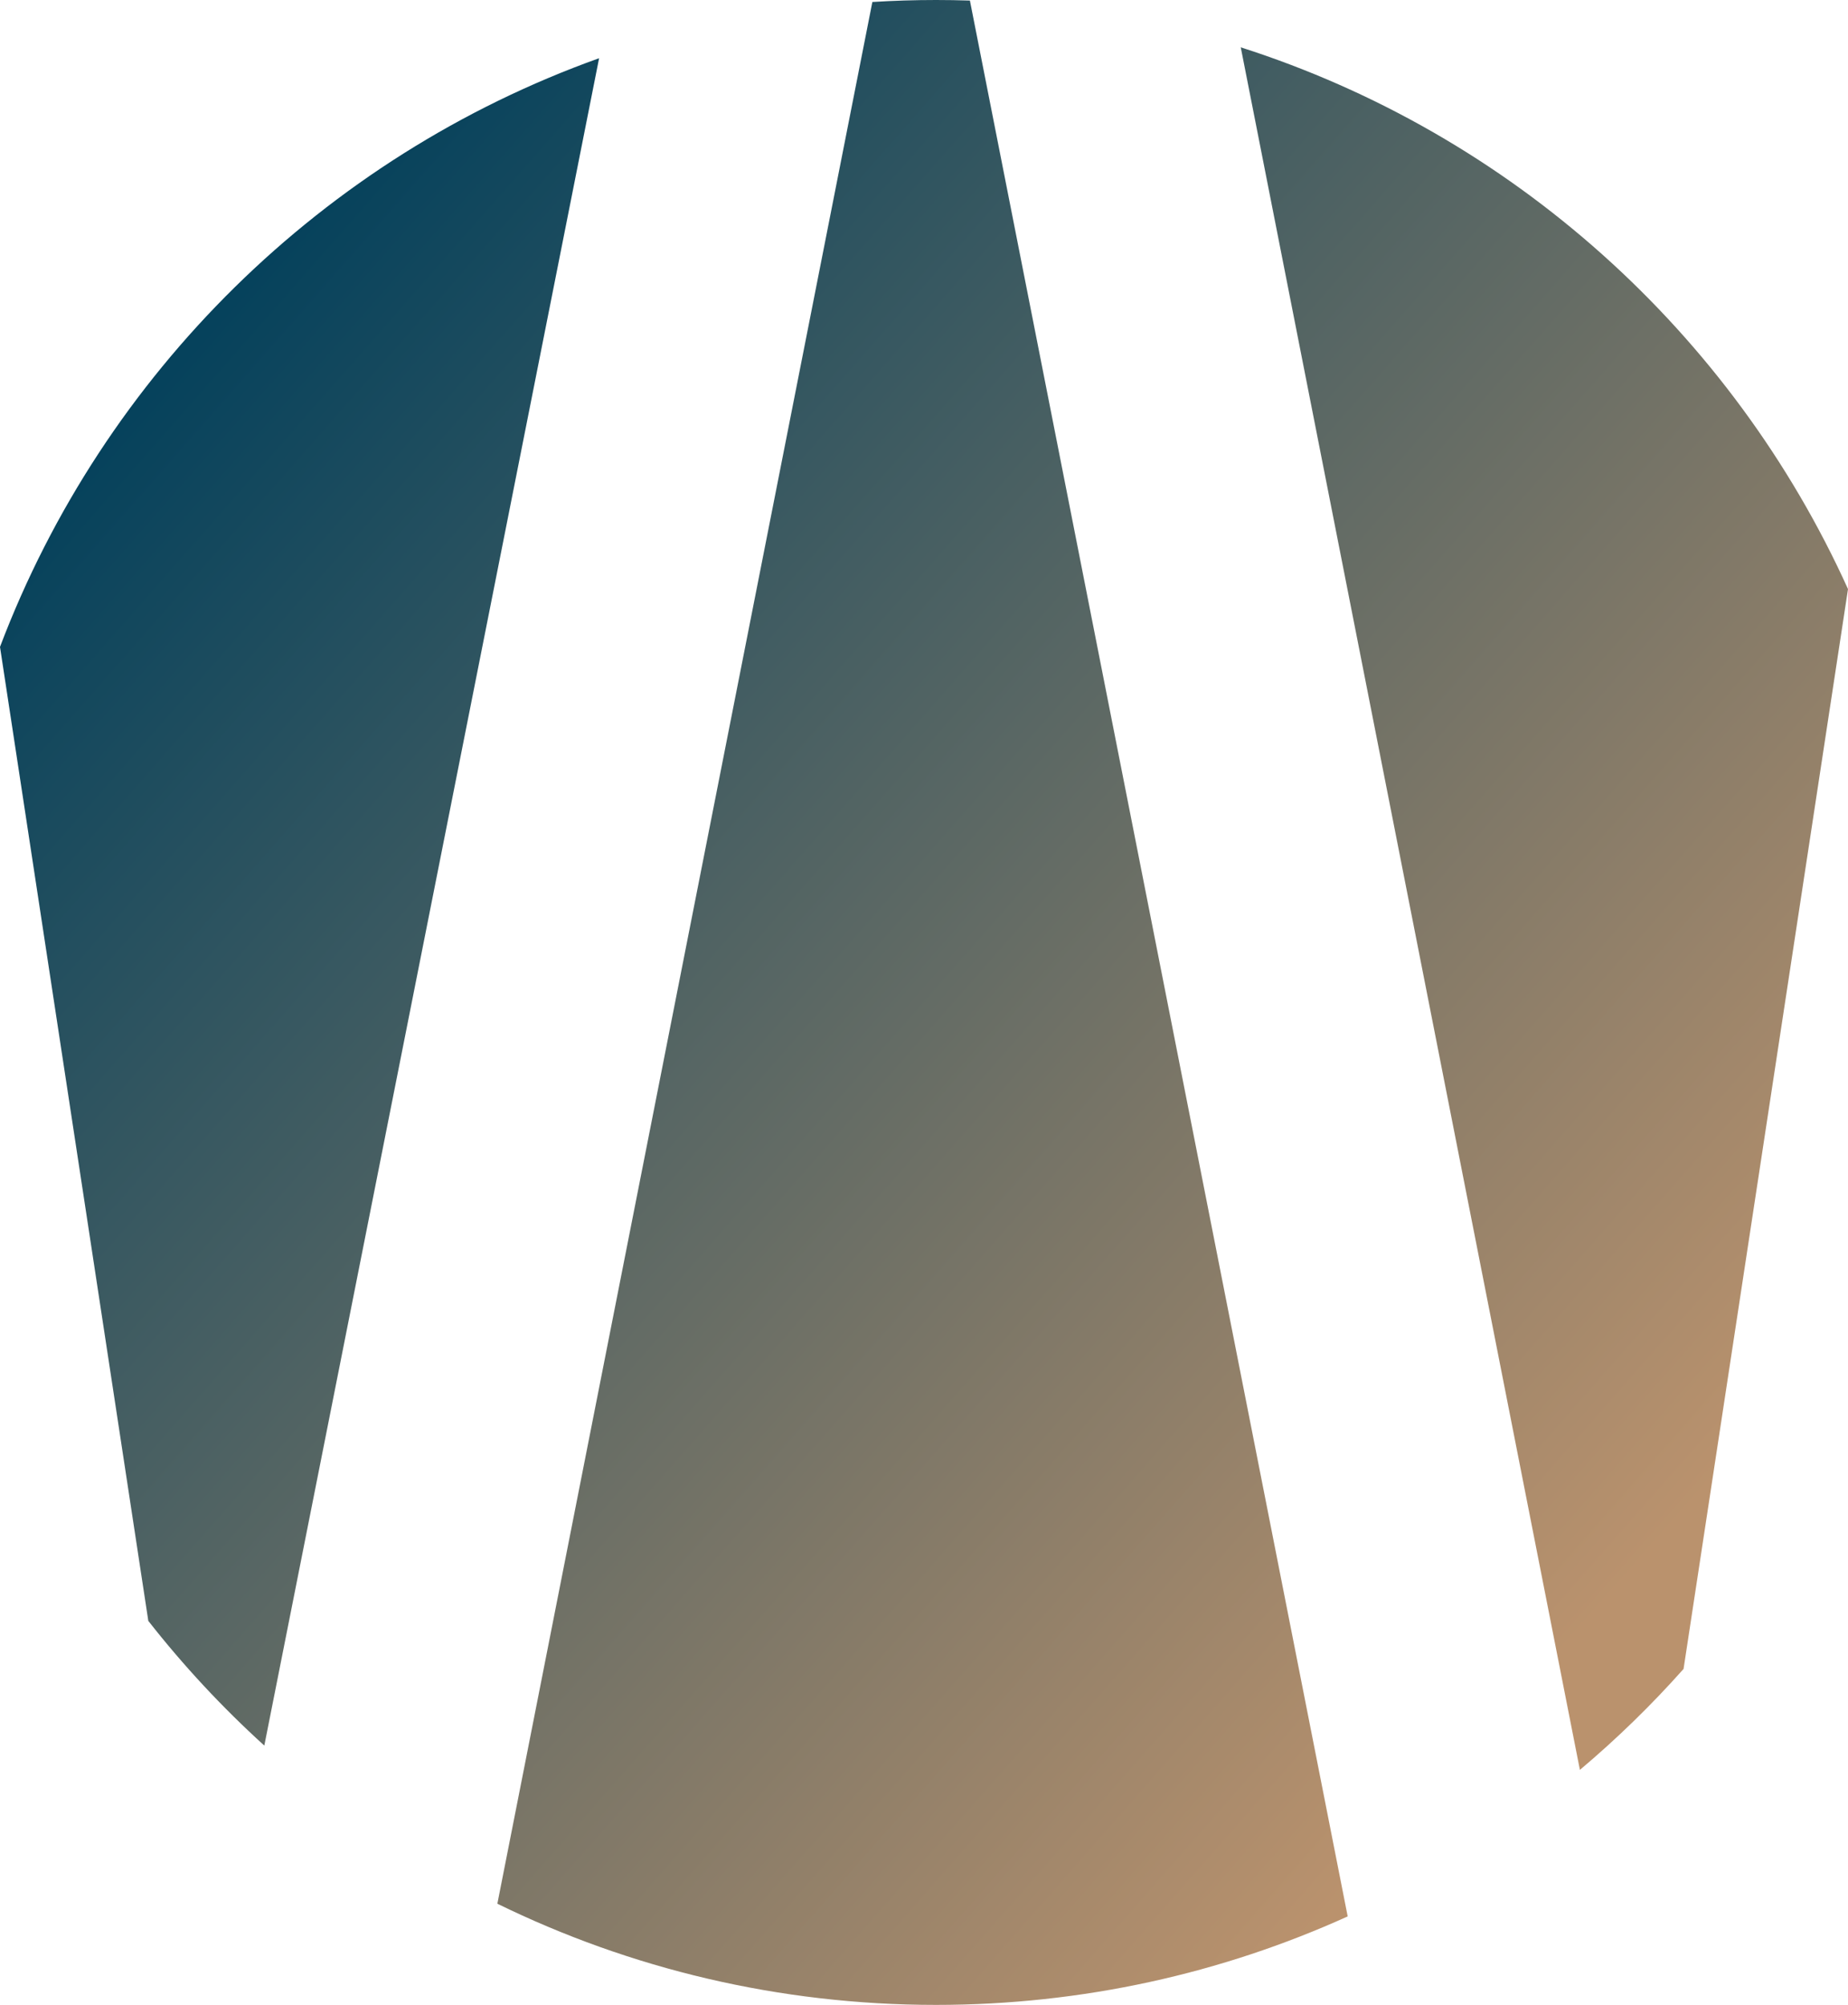 <svg width="118" height="128" viewBox="0 0 118 128" fill="none" xmlns="http://www.w3.org/2000/svg">
<path fill-rule="evenodd" clip-rule="evenodd" d="M31.758 121.541C40.215 125.678 49.72 128 59.767 128C69.137 128 78.037 125.98 86.054 122.351L61.931 0.036C61.212 0.012 60.491 0 59.767 0C58.402 0 57.047 0.043 55.703 0.127L31.758 121.541ZM79.226 3.022L100.881 112.996C103.239 111.009 105.452 108.855 107.5 106.551L118 37.608C110.593 21.24 96.507 8.549 79.226 3.022ZM38.254 3.717L16.877 111.444C14.19 109.006 11.711 106.342 9.47 103.483L0 41.3C6.618 23.831 20.653 10.018 38.254 3.717Z" fill="url(#paint0_linear_613_206)"/>
<defs>
<linearGradient id="paint0_linear_613_206" x1="9.672" y1="25.18" x2="100.304" y2="104.89" gradientUnits="userSpaceOnUse">
<stop stop-color="#06425C"/>
<stop offset="1" stop-color="#BA926D"/>
</linearGradient>
</defs>
</svg>
